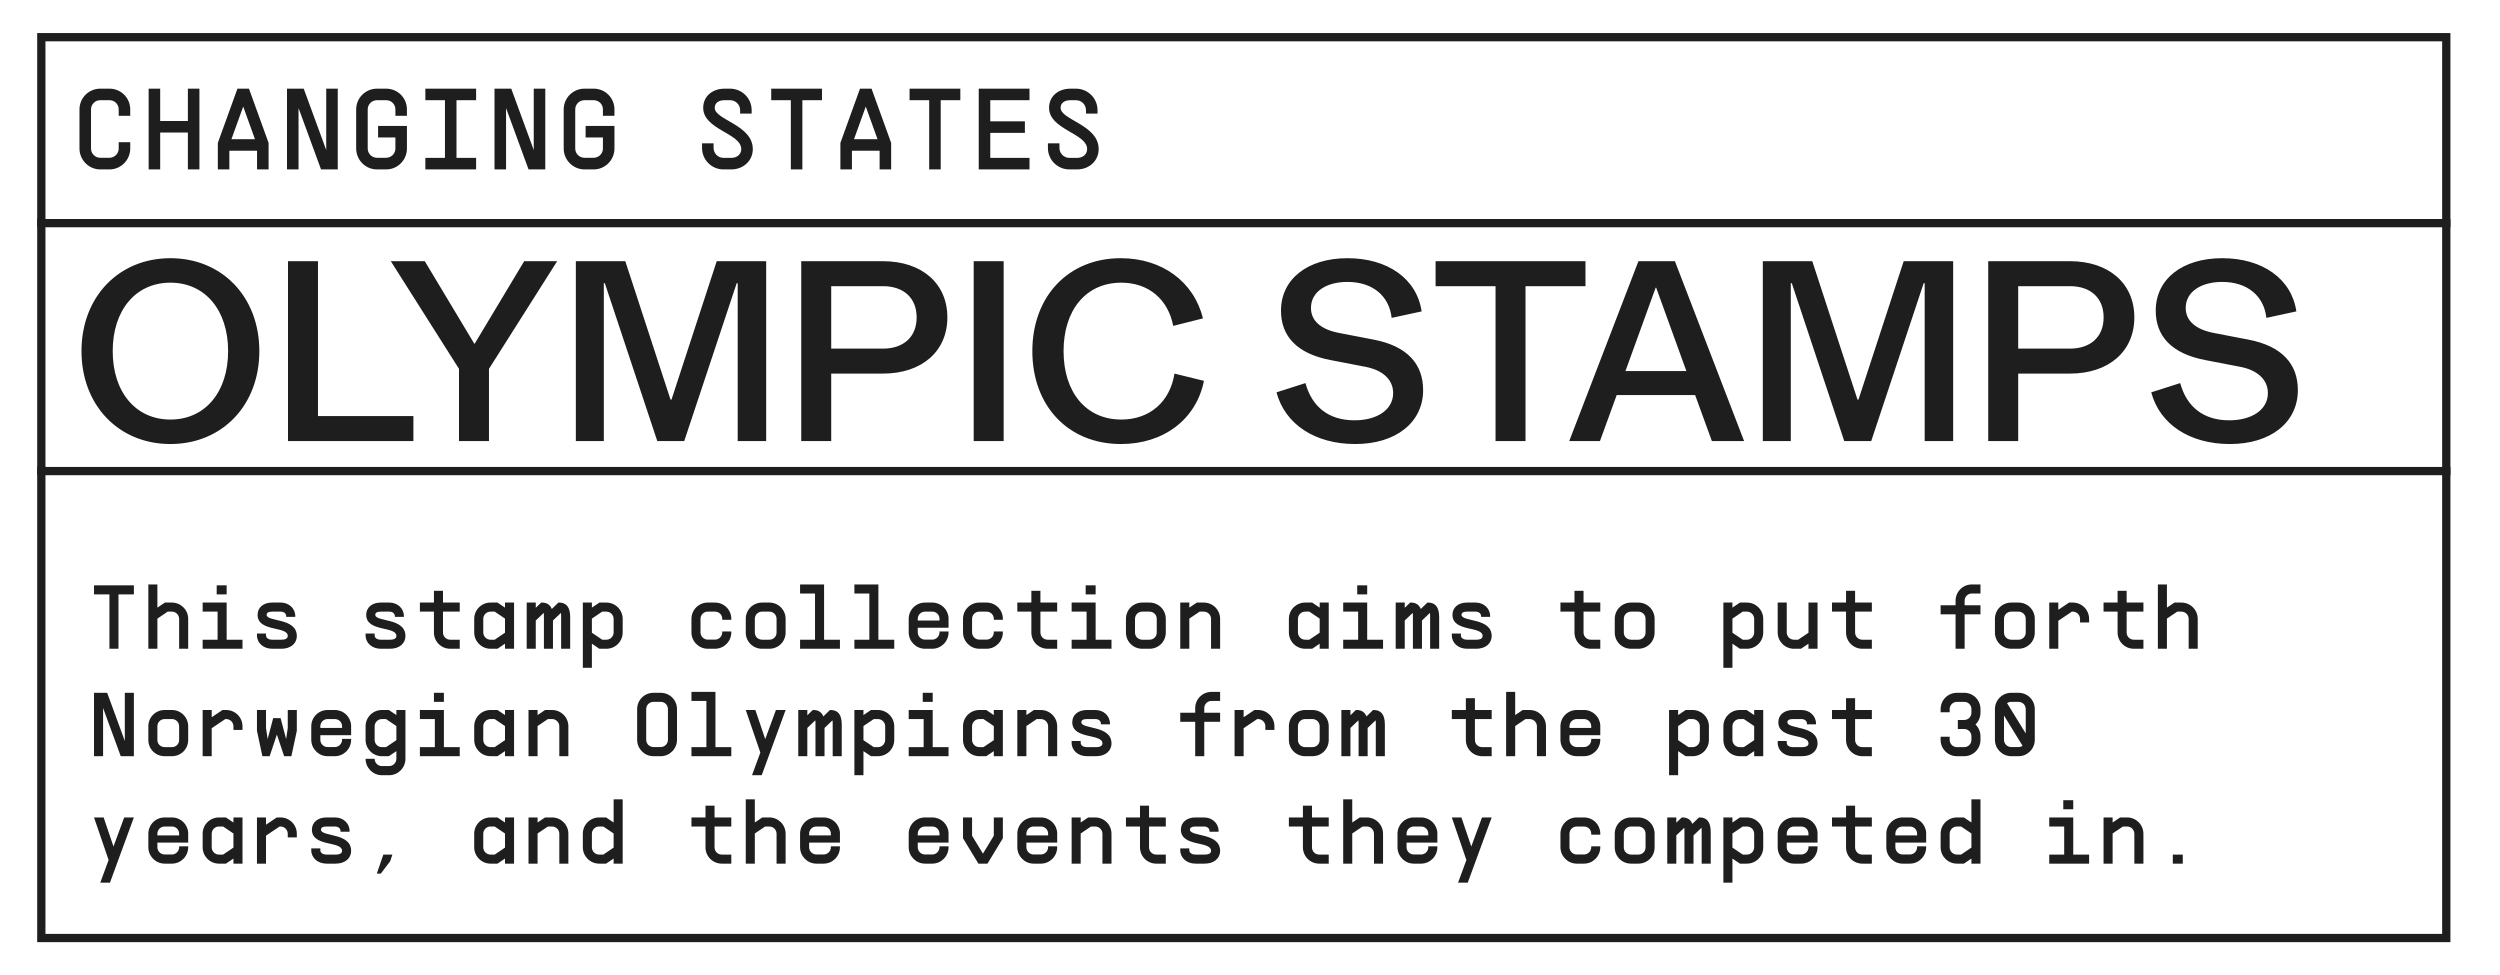 <svg width="605" height="236" viewBox="0 0 605 236" fill="none" xmlns="http://www.w3.org/2000/svg">
<rect x="10" y="9" width="582" height="218" stroke="#1E1E1E" stroke-width="2"/>
<line x1="9" y1="54" x2="593" y2="54" stroke="#1E1E1E" stroke-width="2"/>
<line x1="9" y1="114" x2="593" y2="114" stroke="#1E1E1E" stroke-width="2"/>
<path d="M28.726 28.018V26.482C28.726 25.226 27.749 24.249 26.492 24.249H24.259C23.002 24.249 22.025 25.254 22.025 26.482V35.947C22.025 37.175 23.03 38.18 24.259 38.18H26.492C27.721 38.18 28.726 37.175 28.726 35.947V34.411H31.518V35.947C31.518 38.711 29.284 41 26.492 41H24.259C21.495 41 19.233 38.711 19.233 35.947V26.482C19.233 23.691 21.495 21.457 24.259 21.457H26.492C29.284 21.457 31.518 23.691 31.518 26.482V28.018H28.726ZM45.466 21.457H48.258V32.066V41H45.466V32.066H38.765V41H35.974V29.274V21.457H38.765V29.274H45.466V21.457ZM60.252 21.457L64.998 34.579V41H62.206V36.477H55.505V41H52.714V34.579L57.46 21.457H60.252ZM58.828 25.868L56.008 33.685H61.703L58.884 25.868H58.828ZM78.946 21.457H81.738V41H77.69L72.246 26.147V41H69.454V21.457H73.502L78.946 36.31V21.457ZM98.478 28.018H95.686V26.482C95.686 25.226 94.709 24.249 93.453 24.249H91.219C89.963 24.249 88.986 25.254 88.986 26.482V35.947C88.986 37.175 89.991 38.18 91.219 38.18H93.453C94.681 38.18 95.686 37.175 95.686 35.947V34.411V33.267H91.498V30.475H98.478V34.411V35.947C98.478 38.711 96.245 41 93.453 41H91.219C88.455 41 86.194 38.711 86.194 35.947V26.482C86.194 23.691 88.455 21.457 91.219 21.457H93.453C96.245 21.457 98.478 23.691 98.478 26.482V28.018ZM115.218 24.249H110.472V38.208H115.218V41H107.68H102.934V38.208H107.68V24.249H102.934V21.457H110.472H115.218V24.249ZM129.166 21.457H131.958V41H127.91L122.466 26.147V41H119.674V21.457H123.722L129.166 36.31V21.457ZM148.698 28.018H145.907V26.482C145.907 25.226 144.929 24.249 143.673 24.249H141.44C140.183 24.249 139.206 25.254 139.206 26.482V35.947C139.206 37.175 140.211 38.18 141.44 38.18H143.673C144.901 38.18 145.907 37.175 145.907 35.947V34.411V33.267H141.719V30.475H148.698V34.411V35.947C148.698 38.711 146.465 41 143.673 41H141.44C138.676 41 136.414 38.711 136.414 35.947V26.482C136.414 23.691 138.676 21.457 141.44 21.457H143.673C146.465 21.457 148.698 23.691 148.698 26.482V28.018ZM169.895 34.69H172.686V35.807C172.686 37.119 173.775 38.208 175.087 38.208H176.958C178.382 38.208 179.387 37.315 179.387 36.086C179.387 32.234 170.174 31.396 170.174 26.092C170.174 23.356 172.323 21.457 175.367 21.457H176.679C179.554 21.457 181.899 23.774 181.899 26.65V27.488H179.108V26.65C179.108 25.31 178.019 24.249 176.679 24.249H175.367C173.859 24.249 172.966 24.947 172.966 26.092C172.966 29.051 182.179 30.196 182.179 36.086C182.179 38.878 179.917 41 176.958 41H175.087C172.212 41 169.895 38.683 169.895 35.807V34.69ZM198.919 21.457V24.249H194.173V41H191.381V24.249H186.635V21.457H194.173H198.919ZM210.913 21.457L215.659 34.579V41H212.867V36.477H206.167V41H203.375V34.579L208.121 21.457H210.913ZM209.489 25.868L206.669 33.685H212.364L209.545 25.868H209.489ZM232.399 21.457V24.249H227.653V41H224.861V24.249H220.115V21.457H227.653H232.399ZM249.139 24.249H239.647V29.358H248.022V32.15H239.647V38.208H249.139V41H236.855V32.15V24.249V21.457H249.139V24.249ZM253.595 34.69H256.387V35.807C256.387 37.119 257.476 38.208 258.788 38.208H260.658C262.082 38.208 263.087 37.315 263.087 36.086C263.087 32.234 253.874 31.396 253.874 26.092C253.874 23.356 256.024 21.457 259.067 21.457H260.379C263.255 21.457 265.6 23.774 265.6 26.65V27.488H262.808V26.65C262.808 25.31 261.719 24.249 260.379 24.249H259.067C257.56 24.249 256.666 24.947 256.666 26.092C256.666 29.051 265.879 30.196 265.879 36.086C265.879 38.878 263.618 41 260.658 41H258.788C255.912 41 253.595 38.683 253.595 35.807V34.69Z" fill="#1E1E1E"/>
<path d="M32.398 141.656V143.848H28.672V157H26.48V143.848H22.754V141.656H28.672H32.398ZM41.596 145.821C43.766 145.821 45.542 147.574 45.542 149.766V157H43.35V149.766C43.35 148.802 42.561 148.013 41.596 148.013H40.588L38.089 149.701V157H35.897V141.437H38.089V147.048L39.908 145.821H41.596ZM54.849 141.656V143.848H52.438V141.656H54.849ZM54.849 154.808H58.685V157H52.657H49.041V154.808H52.657V148.013H49.041V145.821H54.849V154.808ZM62.184 153.317H64.376V153.756C64.376 154.37 64.946 154.808 65.888 154.808H68.102C69.133 154.808 69.637 154.457 69.637 153.909C69.637 151.432 62.337 153.032 62.337 148.78C62.337 147.004 63.762 145.821 65.845 145.821H67.949C69.922 145.821 71.456 147.246 71.456 149.087V149.284H69.264V149.087C69.264 148.473 68.716 148.013 67.949 148.013H65.845C64.924 148.013 64.529 148.32 64.529 148.78C64.529 150.556 71.829 149.438 71.829 153.909C71.829 155.751 70.316 157 68.102 157H65.888C63.762 157 62.184 155.619 62.184 153.756V153.317ZM88.471 153.317H90.663V153.756C90.663 154.37 91.233 154.808 92.175 154.808H94.389C95.419 154.808 95.924 154.457 95.924 153.909C95.924 151.432 88.624 153.032 88.624 148.78C88.624 147.004 90.049 145.821 92.131 145.821H94.236C96.209 145.821 97.743 147.246 97.743 149.087V149.284H95.551V149.087C95.551 148.473 95.003 148.013 94.236 148.013H92.131C91.211 148.013 90.816 148.32 90.816 148.78C90.816 150.556 98.116 149.438 98.116 153.909C98.116 155.751 96.603 157 94.389 157H92.175C90.049 157 88.471 155.619 88.471 153.756V153.317ZM111.259 148.013H107.204V153.054C107.204 154.041 107.971 154.808 108.957 154.808H111.259V157H108.957C106.765 157 105.012 155.246 105.012 153.054V148.013H101.614V145.821H105.012V142.971H107.204V145.821H111.259V148.013ZM122.21 145.821H124.402V157H122.21V155.772L120.391 157H118.703C116.533 157 114.758 155.224 114.758 153.054V149.766C114.758 147.574 116.533 145.821 118.703 145.821H120.391L122.21 147.048V145.821ZM119.712 154.808L122.21 153.12V149.701L119.712 148.013H118.703C117.739 148.013 116.95 148.802 116.95 149.766V153.054C116.95 154.019 117.739 154.808 118.703 154.808H119.712ZM135.31 145.821C137.042 145.821 137.984 146.917 137.984 149.328V157H135.792V149.328C135.792 148.912 135.792 148.561 135.748 148.32L133.819 150.161V157H131.627V149.328C131.627 148.912 131.627 148.561 131.584 148.32L129.655 150.161V157H127.463V145.821H129.655V147.092L130.97 145.821H131.145C132.307 145.821 133.118 146.325 133.535 147.377L135.135 145.821H135.31ZM131.036 147.662H130.904H131.036ZM135.2 147.662H135.069H135.2ZM146.744 145.821C148.914 145.821 150.689 147.596 150.689 149.766V153.054C150.689 155.246 148.914 157 146.744 157H145.056L143.237 155.772V161.603H141.045V145.821H143.237V147.048L145.056 145.821H146.744ZM148.497 153.054V149.766C148.497 148.802 147.708 148.013 146.744 148.013H145.735L143.237 149.701V153.12L145.735 154.808H146.744C147.708 154.808 148.497 154.019 148.497 153.054ZM174.784 149.766C174.784 148.78 174.017 148.013 173.031 148.013H171.277C170.291 148.013 169.523 148.802 169.523 149.766V153.032C169.523 153.997 170.313 154.786 171.277 154.786H173.031C173.995 154.786 174.784 153.997 174.784 153.032V152.813H176.976V153.032C176.976 155.203 175.223 157 173.031 157H171.277C169.107 157 167.331 155.203 167.331 153.032V149.766C167.331 147.574 169.107 145.821 171.277 145.821H173.031C175.223 145.821 176.976 147.574 176.976 149.766V149.986H174.784V149.766ZM186.174 157H184.42C182.228 157 180.475 155.268 180.475 153.076V149.766C180.475 147.574 182.228 145.821 184.42 145.821H186.174C188.366 145.821 190.12 147.574 190.12 149.766V153.076C190.12 155.268 188.366 157 186.174 157ZM186.174 154.808C187.16 154.808 187.928 154.063 187.928 153.076V149.766C187.928 148.78 187.16 148.013 186.174 148.013H184.42C183.434 148.013 182.667 148.78 182.667 149.766V153.076C182.667 154.063 183.434 154.786 184.42 154.808H186.174ZM199.427 154.808H203.263V157H197.235H193.618V154.808H197.235V143.629H193.618V141.437H199.427V154.808ZM212.571 154.808H216.407V157H210.379H206.762V154.808H210.379V143.629H206.762V141.437H212.571V154.808ZM229.55 149.547V149.986V151.673V151.915H222.097V153.032C222.097 153.997 222.886 154.786 223.851 154.786H225.604C226.569 154.786 227.358 153.997 227.358 153.032V152.813H229.55V153.032C229.55 155.203 227.796 157 225.604 157H223.851C221.681 157 219.905 155.203 219.905 153.032V149.766C219.905 147.574 221.681 145.821 223.851 145.821H225.604C227.731 145.821 229.44 147.465 229.55 149.547ZM227.358 150.161V149.766C227.358 148.78 226.591 148.013 225.604 148.013H223.851C222.864 148.013 222.097 148.802 222.097 149.766V150.161H227.358ZM240.501 149.766C240.501 148.78 239.734 148.013 238.748 148.013H236.994C236.008 148.013 235.241 148.802 235.241 149.766V153.032C235.241 153.997 236.03 154.786 236.994 154.786H238.748C239.712 154.786 240.501 153.997 240.501 153.032V152.813H242.693V153.032C242.693 155.203 240.94 157 238.748 157H236.994C234.824 157 233.049 155.203 233.049 153.032V149.766C233.049 147.574 234.824 145.821 236.994 145.821H238.748C240.94 145.821 242.693 147.574 242.693 149.766V149.986H240.501V149.766ZM255.837 148.013H251.782V153.054C251.782 154.041 252.549 154.808 253.535 154.808H255.837V157H253.535C251.343 157 249.59 155.246 249.59 153.054V148.013H246.192V145.821H249.59V142.971H251.782V145.821H255.837V148.013ZM265.144 141.656V143.848H262.733V141.656H265.144ZM265.144 154.808H268.98V157H262.952H259.335V154.808H262.952V148.013H259.335V145.821H265.144V154.808ZM278.178 157H276.425C274.233 157 272.479 155.268 272.479 153.076V149.766C272.479 147.574 274.233 145.821 276.425 145.821H278.178C280.37 145.821 282.124 147.574 282.124 149.766V153.076C282.124 155.268 280.37 157 278.178 157ZM278.178 154.808C279.165 154.808 279.932 154.063 279.932 153.076V149.766C279.932 148.78 279.165 148.013 278.178 148.013H276.425C275.438 148.013 274.671 148.78 274.671 149.766V153.076C274.671 154.063 275.438 154.786 276.425 154.808H278.178ZM291.322 145.821C293.492 145.821 295.267 147.574 295.267 149.766V157H293.075V149.766C293.075 148.802 292.286 148.013 291.322 148.013H290.313L287.814 149.701V157H285.622V145.821H287.814V147.048L289.634 145.821H291.322ZM319.362 145.821H321.554V157H319.362V155.772L317.543 157H315.855C313.685 157 311.909 155.224 311.909 153.054V149.766C311.909 147.574 313.685 145.821 315.855 145.821H317.543L319.362 147.048V145.821ZM316.863 154.808L319.362 153.12V149.701L316.863 148.013H315.855C314.89 148.013 314.101 148.802 314.101 149.766V153.054C314.101 154.019 314.89 154.808 315.855 154.808H316.863ZM330.861 141.656V143.848H328.45V141.656H330.861ZM330.861 154.808H334.697V157H328.669H325.053V154.808H328.669V148.013H325.053V145.821H330.861V154.808ZM345.605 145.821C347.337 145.821 348.279 146.917 348.279 149.328V157H346.087V149.328C346.087 148.912 346.087 148.561 346.043 148.32L344.115 150.161V157H341.923V149.328C341.923 148.912 341.923 148.561 341.879 148.32L339.95 150.161V157H337.758V145.821H339.95V147.092L341.265 145.821H341.44C342.602 145.821 343.413 146.325 343.83 147.377L345.43 145.821H345.605ZM341.331 147.662H341.199H341.331ZM345.495 147.662H345.364H345.495ZM351.34 153.317H353.532V153.756C353.532 154.37 354.101 154.808 355.044 154.808H357.258C358.288 154.808 358.792 154.457 358.792 153.909C358.792 151.432 351.493 153.032 351.493 148.78C351.493 147.004 352.918 145.821 355 145.821H357.104C359.077 145.821 360.612 147.246 360.612 149.087V149.284H358.42V149.087C358.42 148.473 357.872 148.013 357.104 148.013H355C354.08 148.013 353.685 148.32 353.685 148.78C353.685 150.556 360.984 149.438 360.984 153.909C360.984 155.751 359.472 157 357.258 157H355.044C352.918 157 351.34 155.619 351.34 153.756V153.317ZM387.271 148.013H383.216V153.054C383.216 154.041 383.983 154.808 384.97 154.808H387.271V157H384.97C382.778 157 381.024 155.246 381.024 153.054V148.013H377.626V145.821H381.024V142.971H383.216V145.821H387.271V148.013ZM396.469 157H394.715C392.523 157 390.77 155.268 390.77 153.076V149.766C390.77 147.574 392.523 145.821 394.715 145.821H396.469C398.661 145.821 400.415 147.574 400.415 149.766V153.076C400.415 155.268 398.661 157 396.469 157ZM396.469 154.808C397.455 154.808 398.223 154.063 398.223 153.076V149.766C398.223 148.78 397.455 148.013 396.469 148.013H394.715C393.729 148.013 392.962 148.78 392.962 149.766V153.076C392.962 154.063 393.729 154.786 394.715 154.808H396.469ZM422.756 145.821C424.926 145.821 426.702 147.596 426.702 149.766V153.054C426.702 155.246 424.926 157 422.756 157H421.068L419.249 155.772V161.603H417.057V145.821H419.249V147.048L421.068 145.821H422.756ZM424.51 153.054V149.766C424.51 148.802 423.72 148.013 422.756 148.013H421.748L419.249 149.701V153.12L421.748 154.808H422.756C423.72 154.808 424.51 154.019 424.51 153.054ZM437.653 145.821H439.845V157H437.653V155.772L435.834 157H434.146C431.976 157 430.2 155.246 430.2 153.054V145.821H432.392V153.054C432.392 154.019 433.181 154.808 434.146 154.808H435.154L437.653 153.12V145.821ZM452.988 148.013H448.933V153.054C448.933 154.041 449.7 154.808 450.687 154.808H452.988V157H450.687C448.495 157 446.741 155.246 446.741 153.054V148.013H443.344V145.821H446.741V142.971H448.933V145.821H452.988V148.013ZM477.193 143.629C476.206 143.629 475.439 144.396 475.439 145.382V146.478H479.275V148.67H475.439V157H473.247V148.67H469.63V146.478H473.247V145.382C473.247 143.19 475.001 141.437 477.193 141.437H479.275V143.629H477.193ZM488.473 157H486.719C484.527 157 482.774 155.268 482.774 153.076V149.766C482.774 147.574 484.527 145.821 486.719 145.821H488.473C490.665 145.821 492.419 147.574 492.419 149.766V153.076C492.419 155.268 490.665 157 488.473 157ZM488.473 154.808C489.459 154.808 490.227 154.063 490.227 153.076V149.766C490.227 148.78 489.459 148.013 488.473 148.013H486.719C485.733 148.013 484.966 148.78 484.966 149.766V153.076C484.966 154.063 485.733 154.786 486.719 154.808H488.473ZM501.617 145.821C503.787 145.821 505.562 147.574 505.562 149.766V150.643H503.37V149.766C503.37 148.802 502.581 148.013 501.617 148.013H501.397L498.109 150.227V157H495.917V145.821H498.109V147.574L500.718 145.821H501.617ZM518.706 148.013H514.65V153.054C514.65 154.041 515.418 154.808 516.404 154.808H518.706V157H516.404C514.212 157 512.458 155.246 512.458 153.054V148.013H509.061V145.821H512.458V142.971H514.65V145.821H518.706V148.013ZM527.903 145.821C530.074 145.821 531.849 147.574 531.849 149.766V157H529.657V149.766C529.657 148.802 528.868 148.013 527.903 148.013H526.895L524.396 149.701V157H522.204V141.437H524.396V147.048L526.216 145.821H527.903ZM30.206 167.656H32.398V183H29.22L24.946 171.339V183H22.754V167.656H25.932L30.206 179.317V167.656ZM41.596 183H39.843C37.651 183 35.897 181.268 35.897 179.076V175.766C35.897 173.574 37.651 171.821 39.843 171.821H41.596C43.788 171.821 45.542 173.574 45.542 175.766V179.076C45.542 181.268 43.788 183 41.596 183ZM41.596 180.808C42.583 180.808 43.35 180.063 43.35 179.076V175.766C43.35 174.78 42.583 174.013 41.596 174.013H39.843C38.856 174.013 38.089 174.78 38.089 175.766V179.076C38.089 180.063 38.856 180.786 39.843 180.808H41.596ZM54.74 171.821C56.91 171.821 58.685 173.574 58.685 175.766V176.643H56.493V175.766C56.493 174.802 55.704 174.013 54.74 174.013H54.52L51.233 176.227V183H49.041V171.821H51.233V173.574L53.841 171.821H54.74ZM69.637 171.821H71.829V176.862L70.513 183H68.76L67.006 177.761L65.253 183H63.499L62.184 176.862V171.821H64.376V176.205L64.77 178.857L66.108 173.794H67.905L69.242 178.857L69.637 176.205V171.821ZM84.972 175.547V175.986V177.673V177.915H77.519V179.032C77.519 179.997 78.308 180.786 79.273 180.786H81.026C81.991 180.786 82.78 179.997 82.78 179.032V178.813H84.972V179.032C84.972 181.203 83.219 183 81.026 183H79.273C77.103 183 75.327 181.203 75.327 179.032V175.766C75.327 173.574 77.103 171.821 79.273 171.821H81.026C83.153 171.821 84.863 173.465 84.972 175.547ZM82.78 176.161V175.766C82.78 174.78 82.013 174.013 81.026 174.013H79.273C78.287 174.013 77.519 174.802 77.519 175.766V176.161H82.78ZM95.924 171.821H98.116V183.636C98.116 185.806 96.362 187.603 94.17 187.603H92.416C90.246 187.603 88.471 185.806 88.471 183.636H90.663C90.663 184.6 91.452 185.389 92.416 185.389H94.17C95.135 185.389 95.924 184.6 95.924 183.636V181.772L94.104 183H92.416C90.246 183 88.471 181.224 88.471 179.054V175.766C88.471 173.574 90.246 171.821 92.416 171.821H94.104L95.924 173.048V171.821ZM93.425 180.808L95.924 179.12V175.701L93.425 174.013H92.416C91.452 174.013 90.663 174.802 90.663 175.766V179.054C90.663 180.019 91.452 180.808 92.416 180.808H93.425ZM107.423 167.656V169.848H105.012V167.656H107.423ZM107.423 180.808H111.259V183H105.231H101.614V180.808H105.231V174.013H101.614V171.821H107.423V180.808ZM122.21 171.821H124.402V183H122.21V181.772L120.391 183H118.703C116.533 183 114.758 181.224 114.758 179.054V175.766C114.758 173.574 116.533 171.821 118.703 171.821H120.391L122.21 173.048V171.821ZM119.712 180.808L122.21 179.12V175.701L119.712 174.013H118.703C117.739 174.013 116.95 174.802 116.95 175.766V179.054C116.95 180.019 117.739 180.808 118.703 180.808H119.712ZM133.6 171.821C135.77 171.821 137.546 173.574 137.546 175.766V183H135.354V175.766C135.354 174.802 134.565 174.013 133.6 174.013H132.592L130.093 175.701V183H127.901V171.821H130.093V173.048L131.912 171.821H133.6ZM159.887 183H158.134C155.963 183 154.188 181.203 154.188 179.032V171.602C154.188 169.41 155.963 167.656 158.134 167.656H159.887C162.079 167.656 163.833 169.41 163.833 171.602V179.032C163.833 181.203 162.079 183 159.887 183ZM159.887 180.786C160.852 180.786 161.641 179.997 161.641 179.032V171.602C161.641 170.615 160.874 169.848 159.887 169.848H158.134C157.147 169.848 156.38 170.637 156.38 171.602V179.032C156.38 179.997 157.169 180.786 158.134 180.786H159.887ZM173.14 180.808H176.976V183H170.948H167.331V180.808H170.948V169.629H167.331V167.437H173.14V180.808ZM187.774 171.821H190.12L184.333 187.603H181.987L184.004 182.123L180.475 171.821H182.798L185.188 178.857L187.774 171.821ZM201.027 171.821C202.759 171.821 203.701 172.917 203.701 175.328V183H201.509V175.328C201.509 174.912 201.509 174.561 201.466 174.32L199.537 176.161V183H197.345V175.328C197.345 174.912 197.345 174.561 197.301 174.32L195.372 176.161V183H193.18V171.821H195.372V173.092L196.687 171.821H196.862C198.024 171.821 198.835 172.325 199.252 173.377L200.852 171.821H201.027ZM196.753 173.662H196.621H196.753ZM200.918 173.662H200.786H200.918ZM212.461 171.821C214.631 171.821 216.407 173.596 216.407 175.766V179.054C216.407 181.246 214.631 183 212.461 183H210.773L208.954 181.772V187.603H206.762V171.821H208.954V173.048L210.773 171.821H212.461ZM214.215 179.054V175.766C214.215 174.802 213.425 174.013 212.461 174.013H211.453L208.954 175.701V179.12L211.453 180.808H212.461C213.425 180.808 214.215 180.019 214.215 179.054ZM225.714 167.656V169.848H223.303V167.656H225.714ZM225.714 180.808H229.55V183H223.522H219.905V180.808H223.522V174.013H219.905V171.821H225.714V180.808ZM240.501 171.821H242.693V183H240.501V181.772L238.682 183H236.994C234.824 183 233.049 181.224 233.049 179.054V175.766C233.049 173.574 234.824 171.821 236.994 171.821H238.682L240.501 173.048V171.821ZM238.003 180.808L240.501 179.12V175.701L238.003 174.013H236.994C236.03 174.013 235.241 174.802 235.241 175.766V179.054C235.241 180.019 236.03 180.808 236.994 180.808H238.003ZM251.891 171.821C254.061 171.821 255.837 173.574 255.837 175.766V183H253.645V175.766C253.645 174.802 252.856 174.013 251.891 174.013H250.883L248.384 175.701V183H246.192V171.821H248.384V173.048L250.203 171.821H251.891ZM259.335 179.317H261.527V179.756C261.527 180.37 262.097 180.808 263.04 180.808H265.254C266.284 180.808 266.788 180.457 266.788 179.909C266.788 177.432 259.489 179.032 259.489 174.78C259.489 173.004 260.914 171.821 262.996 171.821H265.1C267.073 171.821 268.608 173.246 268.608 175.087V175.284H266.416V175.087C266.416 174.473 265.868 174.013 265.1 174.013H262.996C262.075 174.013 261.681 174.32 261.681 174.78C261.681 176.556 268.98 175.438 268.98 179.909C268.98 181.751 267.468 183 265.254 183H263.04C260.914 183 259.335 181.619 259.335 179.756V179.317ZM293.185 169.629C292.198 169.629 291.431 170.396 291.431 171.382V172.478H295.267V174.67H291.431V183H289.239V174.67H285.622V172.478H289.239V171.382C289.239 169.19 290.993 167.437 293.185 167.437H295.267V169.629H293.185ZM304.465 171.821C306.635 171.821 308.411 173.574 308.411 175.766V176.643H306.219V175.766C306.219 174.802 305.429 174.013 304.465 174.013H304.246L300.958 176.227V183H298.766V171.821H300.958V173.574L303.566 171.821H304.465ZM317.608 183H315.855C313.663 183 311.909 181.268 311.909 179.076V175.766C311.909 173.574 313.663 171.821 315.855 171.821H317.608C319.8 171.821 321.554 173.574 321.554 175.766V179.076C321.554 181.268 319.8 183 317.608 183ZM317.608 180.808C318.595 180.808 319.362 180.063 319.362 179.076V175.766C319.362 174.78 318.595 174.013 317.608 174.013H315.855C314.868 174.013 314.101 174.78 314.101 175.766V179.076C314.101 180.063 314.868 180.786 315.855 180.808H317.608ZM332.462 171.821C334.193 171.821 335.136 172.917 335.136 175.328V183H332.944V175.328C332.944 174.912 332.944 174.561 332.9 174.32L330.971 176.161V183H328.779V175.328C328.779 174.912 328.779 174.561 328.735 174.32L326.806 176.161V183H324.614V171.821H326.806V173.092L328.121 171.821H328.297C329.459 171.821 330.27 172.325 330.686 173.377L332.286 171.821H332.462ZM328.187 173.662H328.056H328.187ZM332.352 173.662H332.221H332.352ZM360.984 174.013H356.929V179.054C356.929 180.041 357.696 180.808 358.683 180.808H360.984V183H358.683C356.491 183 354.737 181.246 354.737 179.054V174.013H351.34V171.821H354.737V168.971H356.929V171.821H360.984V174.013ZM370.182 171.821C372.352 171.821 374.128 173.574 374.128 175.766V183H371.936V175.766C371.936 174.802 371.147 174.013 370.182 174.013H369.174L366.675 175.701V183H364.483V167.437H366.675V173.048L368.494 171.821H370.182ZM387.271 175.547V175.986V177.673V177.915H379.818V179.032C379.818 179.997 380.608 180.786 381.572 180.786H383.326C384.29 180.786 385.079 179.997 385.079 179.032V178.813H387.271V179.032C387.271 181.203 385.518 183 383.326 183H381.572C379.402 183 377.626 181.203 377.626 179.032V175.766C377.626 173.574 379.402 171.821 381.572 171.821H383.326C385.452 171.821 387.162 173.465 387.271 175.547ZM385.079 176.161V175.766C385.079 174.78 384.312 174.013 383.326 174.013H381.572C380.586 174.013 379.818 174.802 379.818 175.766V176.161H385.079ZM409.612 171.821C411.783 171.821 413.558 173.596 413.558 175.766V179.054C413.558 181.246 411.783 183 409.612 183H407.925L406.105 181.772V187.603H403.913V171.821H406.105V173.048L407.925 171.821H409.612ZM411.366 179.054V175.766C411.366 174.802 410.577 174.013 409.612 174.013H408.604L406.105 175.701V179.12L408.604 180.808H409.612C410.577 180.808 411.366 180.019 411.366 179.054ZM424.51 171.821H426.702V183H424.51V181.772L422.69 183H421.002C418.832 183 417.057 181.224 417.057 179.054V175.766C417.057 173.574 418.832 171.821 421.002 171.821H422.69L424.51 173.048V171.821ZM422.011 180.808L424.51 179.12V175.701L422.011 174.013H421.002C420.038 174.013 419.249 174.802 419.249 175.766V179.054C419.249 180.019 420.038 180.808 421.002 180.808H422.011ZM430.2 179.317H432.392V179.756C432.392 180.37 432.962 180.808 433.905 180.808H436.119C437.149 180.808 437.653 180.457 437.653 179.909C437.653 177.432 430.354 179.032 430.354 174.78C430.354 173.004 431.778 171.821 433.861 171.821H435.965C437.938 171.821 439.472 173.246 439.472 175.087V175.284H437.28V175.087C437.28 174.473 436.732 174.013 435.965 174.013H433.861C432.94 174.013 432.546 174.32 432.546 174.78C432.546 176.556 439.845 175.438 439.845 179.909C439.845 181.751 438.332 183 436.119 183H433.905C431.778 183 430.2 181.619 430.2 179.756V179.317ZM452.988 174.013H448.933V179.054C448.933 180.041 449.7 180.808 450.687 180.808H452.988V183H450.687C448.495 183 446.741 181.246 446.741 179.054V174.013H443.344V171.821H446.741V168.971H448.933V171.821H452.988V174.013ZM479.275 172.478C479.275 173.596 478.815 174.605 478.07 175.328C478.815 176.051 479.275 177.06 479.275 178.178V179.054C479.275 181.246 477.522 183 475.33 183H473.576C471.406 183 469.63 181.246 469.63 179.054V178.287H471.822V179.054C471.822 180.019 472.612 180.808 473.576 180.808H475.33C476.316 180.808 477.083 180.041 477.083 179.054V178.178C477.083 177.191 476.316 176.424 475.33 176.424H473.795V174.232H475.33C476.316 174.232 477.083 173.465 477.083 172.478V171.602C477.083 170.615 476.316 169.848 475.33 169.848H473.576C472.612 169.848 471.822 170.637 471.822 171.602V172.369H469.63V171.602C469.63 169.41 471.406 167.656 473.576 167.656H475.33C477.522 167.656 479.275 169.41 479.275 171.602V172.478ZM488.473 167.656C490.665 167.656 492.419 169.41 492.419 171.602V179.032C492.419 181.203 490.665 183 488.473 183H486.719C484.549 183 482.774 181.203 482.774 179.032V171.602C482.774 169.41 484.549 167.656 486.719 167.656H488.473ZM488.473 169.848H486.719C486.347 169.848 485.996 169.958 485.711 170.155L490.227 177.498V171.602C490.227 170.615 489.459 169.848 488.473 169.848ZM486.719 180.786H488.473C488.846 180.786 489.175 180.676 489.459 180.479L484.966 173.158V179.032C484.966 179.997 485.755 180.786 486.719 180.786ZM30.053 197.821H32.398L26.611 213.603H24.266L26.283 208.123L22.754 197.821H25.077L27.466 204.857L30.053 197.821ZM45.542 201.547V201.986V203.673V203.915H38.089V205.032C38.089 205.997 38.878 206.786 39.843 206.786H41.596C42.561 206.786 43.35 205.997 43.35 205.032V204.813H45.542V205.032C45.542 207.203 43.788 209 41.596 209H39.843C37.673 209 35.897 207.203 35.897 205.032V201.766C35.897 199.574 37.673 197.821 39.843 197.821H41.596C43.722 197.821 45.432 199.465 45.542 201.547ZM43.35 202.161V201.766C43.35 200.78 42.583 200.013 41.596 200.013H39.843C38.856 200.013 38.089 200.802 38.089 201.766V202.161H43.35ZM56.493 197.821H58.685V209H56.493V207.772L54.674 209H52.986C50.816 209 49.041 207.224 49.041 205.054V201.766C49.041 199.574 50.816 197.821 52.986 197.821H54.674L56.493 199.048V197.821ZM53.994 206.808L56.493 205.12V201.701L53.994 200.013H52.986C52.022 200.013 51.233 200.802 51.233 201.766V205.054C51.233 206.019 52.022 206.808 52.986 206.808H53.994ZM67.883 197.821C70.053 197.821 71.829 199.574 71.829 201.766V202.643H69.637V201.766C69.637 200.802 68.848 200.013 67.883 200.013H67.664L64.376 202.227V209H62.184V197.821H64.376V199.574L66.984 197.821H67.883ZM75.327 205.317H77.519V205.756C77.519 206.37 78.089 206.808 79.032 206.808H81.246C82.276 206.808 82.78 206.457 82.78 205.909C82.78 203.432 75.481 205.032 75.481 200.78C75.481 199.004 76.906 197.821 78.988 197.821H81.092C83.065 197.821 84.6 199.246 84.6 201.087V201.284H82.407V201.087C82.407 200.473 81.859 200.013 81.092 200.013H78.988C78.067 200.013 77.673 200.32 77.673 200.78C77.673 202.556 84.972 201.438 84.972 205.909C84.972 207.751 83.46 209 81.246 209H79.032C76.906 209 75.327 207.619 75.327 205.756V205.317ZM92.153 211.411H91.189L92.767 206.808H94.959L94.433 208.408L92.153 211.411ZM122.21 197.821H124.402V209H122.21V207.772L120.391 209H118.703C116.533 209 114.758 207.224 114.758 205.054V201.766C114.758 199.574 116.533 197.821 118.703 197.821H120.391L122.21 199.048V197.821ZM119.712 206.808L122.21 205.12V201.701L119.712 200.013H118.703C117.739 200.013 116.95 200.802 116.95 201.766V205.054C116.95 206.019 117.739 206.808 118.703 206.808H119.712ZM133.6 197.821C135.77 197.821 137.546 199.574 137.546 201.766V209H135.354V201.766C135.354 200.802 134.565 200.013 133.6 200.013H132.592L130.093 201.701V209H127.901V197.821H130.093V199.048L131.912 197.821H133.6ZM148.497 193.437H150.689V209H148.497V207.772L146.678 209H144.99C142.82 209 141.045 207.224 141.045 205.054V201.766C141.045 199.574 142.82 197.821 144.99 197.821H146.678L148.497 199.048V193.437ZM145.998 206.808L148.497 205.12V201.701L145.998 200.013H144.99C144.026 200.013 143.237 200.802 143.237 201.766V205.054C143.237 206.019 144.026 206.808 144.99 206.808H145.998ZM176.976 200.013H172.921V205.054C172.921 206.041 173.688 206.808 174.675 206.808H176.976V209H174.675C172.483 209 170.729 207.246 170.729 205.054V200.013H167.331V197.821H170.729V194.971H172.921V197.821H176.976V200.013ZM186.174 197.821C188.344 197.821 190.12 199.574 190.12 201.766V209H187.928V201.766C187.928 200.802 187.139 200.013 186.174 200.013H185.166L182.667 201.701V209H180.475V193.437H182.667V199.048L184.486 197.821H186.174ZM203.263 201.547V201.986V203.673V203.915H195.81V205.032C195.81 205.997 196.599 206.786 197.564 206.786H199.317C200.282 206.786 201.071 205.997 201.071 205.032V204.813H203.263V205.032C203.263 207.203 201.509 209 199.317 209H197.564C195.394 209 193.618 207.203 193.618 205.032V201.766C193.618 199.574 195.394 197.821 197.564 197.821H199.317C201.444 197.821 203.153 199.465 203.263 201.547ZM201.071 202.161V201.766C201.071 200.78 200.304 200.013 199.317 200.013H197.564C196.577 200.013 195.81 200.802 195.81 201.766V202.161H201.071ZM229.55 201.547V201.986V203.673V203.915H222.097V205.032C222.097 205.997 222.886 206.786 223.851 206.786H225.604C226.569 206.786 227.358 205.997 227.358 205.032V204.813H229.55V205.032C229.55 207.203 227.796 209 225.604 209H223.851C221.681 209 219.905 207.203 219.905 205.032V201.766C219.905 199.574 221.681 197.821 223.851 197.821H225.604C227.731 197.821 229.44 199.465 229.55 201.547ZM227.358 202.161V201.766C227.358 200.78 226.591 200.013 225.604 200.013H223.851C222.864 200.013 222.097 200.802 222.097 201.766V202.161H227.358ZM240.501 197.821H242.693V202.862L238.967 209H236.775L233.049 202.862V197.821H235.241V202.249L237.849 206.545H237.893L240.501 202.249V197.821ZM255.837 201.547V201.986V203.673V203.915H248.384V205.032C248.384 205.997 249.173 206.786 250.138 206.786H251.891C252.856 206.786 253.645 205.997 253.645 205.032V204.813H255.837V205.032C255.837 207.203 254.083 209 251.891 209H250.138C247.968 209 246.192 207.203 246.192 205.032V201.766C246.192 199.574 247.968 197.821 250.138 197.821H251.891C254.017 197.821 255.727 199.465 255.837 201.547ZM253.645 202.161V201.766C253.645 200.78 252.878 200.013 251.891 200.013H250.138C249.151 200.013 248.384 200.802 248.384 201.766V202.161H253.645ZM265.035 197.821C267.205 197.821 268.98 199.574 268.98 201.766V209H266.788V201.766C266.788 200.802 265.999 200.013 265.035 200.013H264.026L261.527 201.701V209H259.335V197.821H261.527V199.048L263.347 197.821H265.035ZM282.124 200.013H278.069V205.054C278.069 206.041 278.836 206.808 279.822 206.808H282.124V209H279.822C277.63 209 275.877 207.246 275.877 205.054V200.013H272.479V197.821H275.877V194.971H278.069V197.821H282.124V200.013ZM285.622 205.317H287.814V205.756C287.814 206.37 288.384 206.808 289.327 206.808H291.541C292.571 206.808 293.075 206.457 293.075 205.909C293.075 203.432 285.776 205.032 285.776 200.78C285.776 199.004 287.201 197.821 289.283 197.821H291.387C293.36 197.821 294.895 199.246 294.895 201.087V201.284H292.703V201.087C292.703 200.473 292.155 200.013 291.387 200.013H289.283C288.362 200.013 287.968 200.32 287.968 200.78C287.968 202.556 295.267 201.438 295.267 205.909C295.267 207.751 293.755 209 291.541 209H289.327C287.201 209 285.622 207.619 285.622 205.756V205.317ZM321.554 200.013H317.499V205.054C317.499 206.041 318.266 206.808 319.252 206.808H321.554V209H319.252C317.06 209 315.307 207.246 315.307 205.054V200.013H311.909V197.821H315.307V194.971H317.499V197.821H321.554V200.013ZM330.752 197.821C332.922 197.821 334.697 199.574 334.697 201.766V209H332.505V201.766C332.505 200.802 331.716 200.013 330.752 200.013H329.744L327.245 201.701V209H325.053V193.437H327.245V199.048L329.064 197.821H330.752ZM347.841 201.547V201.986V203.673V203.915H340.388V205.032C340.388 205.997 341.177 206.786 342.142 206.786H343.895C344.86 206.786 345.649 205.997 345.649 205.032V204.813H347.841V205.032C347.841 207.203 346.087 209 343.895 209H342.142C339.972 209 338.196 207.203 338.196 205.032V201.766C338.196 199.574 339.972 197.821 342.142 197.821H343.895C346.022 197.821 347.731 199.465 347.841 201.547ZM345.649 202.161V201.766C345.649 200.78 344.882 200.013 343.895 200.013H342.142C341.155 200.013 340.388 200.802 340.388 201.766V202.161H345.649ZM358.639 197.821H360.984L355.197 213.603H352.852L354.869 208.123L351.34 197.821H353.663L356.052 204.857L358.639 197.821ZM385.079 201.766C385.079 200.78 384.312 200.013 383.326 200.013H381.572C380.586 200.013 379.818 200.802 379.818 201.766V205.032C379.818 205.997 380.608 206.786 381.572 206.786H383.326C384.29 206.786 385.079 205.997 385.079 205.032V204.813H387.271V205.032C387.271 207.203 385.518 209 383.326 209H381.572C379.402 209 377.626 207.203 377.626 205.032V201.766C377.626 199.574 379.402 197.821 381.572 197.821H383.326C385.518 197.821 387.271 199.574 387.271 201.766V201.986H385.079V201.766ZM396.469 209H394.715C392.523 209 390.77 207.268 390.77 205.076V201.766C390.77 199.574 392.523 197.821 394.715 197.821H396.469C398.661 197.821 400.415 199.574 400.415 201.766V205.076C400.415 207.268 398.661 209 396.469 209ZM396.469 206.808C397.455 206.808 398.223 206.063 398.223 205.076V201.766C398.223 200.78 397.455 200.013 396.469 200.013H394.715C393.729 200.013 392.962 200.78 392.962 201.766V205.076C392.962 206.063 393.729 206.786 394.715 206.808H396.469ZM411.322 197.821C413.054 197.821 413.996 198.917 413.996 201.328V209H411.804V201.328C411.804 200.912 411.804 200.561 411.761 200.32L409.832 202.161V209H407.64V201.328C407.64 200.912 407.64 200.561 407.596 200.32L405.667 202.161V209H403.475V197.821H405.667V199.092L406.982 197.821H407.157C408.319 197.821 409.13 198.325 409.547 199.377L411.147 197.821H411.322ZM407.048 199.662H406.916H407.048ZM411.213 199.662H411.081H411.213ZM422.756 197.821C424.926 197.821 426.702 199.596 426.702 201.766V205.054C426.702 207.246 424.926 209 422.756 209H421.068L419.249 207.772V213.603H417.057V197.821H419.249V199.048L421.068 197.821H422.756ZM424.51 205.054V201.766C424.51 200.802 423.72 200.013 422.756 200.013H421.748L419.249 201.701V205.12L421.748 206.808H422.756C423.72 206.808 424.51 206.019 424.51 205.054ZM439.845 201.547V201.986V203.673V203.915H432.392V205.032C432.392 205.997 433.181 206.786 434.146 206.786H435.899C436.864 206.786 437.653 205.997 437.653 205.032V204.813H439.845V205.032C439.845 207.203 438.091 209 435.899 209H434.146C431.976 209 430.2 207.203 430.2 205.032V201.766C430.2 199.574 431.976 197.821 434.146 197.821H435.899C438.026 197.821 439.735 199.465 439.845 201.547ZM437.653 202.161V201.766C437.653 200.78 436.886 200.013 435.899 200.013H434.146C433.159 200.013 432.392 200.802 432.392 201.766V202.161H437.653ZM452.988 200.013H448.933V205.054C448.933 206.041 449.7 206.808 450.687 206.808H452.988V209H450.687C448.495 209 446.741 207.246 446.741 205.054V200.013H443.344V197.821H446.741V194.971H448.933V197.821H452.988V200.013ZM466.132 201.547V201.986V203.673V203.915H458.679V205.032C458.679 205.997 459.468 206.786 460.433 206.786H462.186C463.151 206.786 463.94 205.997 463.94 205.032V204.813H466.132V205.032C466.132 207.203 464.378 209 462.186 209H460.433C458.263 209 456.487 207.203 456.487 205.032V201.766C456.487 199.574 458.263 197.821 460.433 197.821H462.186C464.312 197.821 466.022 199.465 466.132 201.547ZM463.94 202.161V201.766C463.94 200.78 463.173 200.013 462.186 200.013H460.433C459.446 200.013 458.679 200.802 458.679 201.766V202.161H463.94ZM477.083 193.437H479.275V209H477.083V207.772L475.264 209H473.576C471.406 209 469.63 207.224 469.63 205.054V201.766C469.63 199.574 471.406 197.821 473.576 197.821H475.264L477.083 199.048V193.437ZM474.584 206.808L477.083 205.12V201.701L474.584 200.013H473.576C472.612 200.013 471.822 200.802 471.822 201.766V205.054C471.822 206.019 472.612 206.808 473.576 206.808H474.584ZM501.726 193.656V195.848H499.315V193.656H501.726ZM501.726 206.808H505.562V209H499.534H495.917V206.808H499.534V200.013H495.917V197.821H501.726V206.808ZM514.76 197.821C516.93 197.821 518.706 199.574 518.706 201.766V209H516.514V201.766C516.514 200.802 515.724 200.013 514.76 200.013H513.752L511.253 201.701V209H509.061V197.821H511.253V199.048L513.072 197.821H514.76ZM525.821 206.808H528.232V209H525.821V206.808Z" fill="#1E1E1E"/>
<path d="M41.24 107.456C28.727 107.456 19.72 98.087 19.72 84.969C19.72 71.852 28.727 62.483 41.24 62.483C53.753 62.483 62.76 71.852 62.76 84.969C62.76 98.087 53.753 107.456 41.24 107.456ZM27.276 84.969C27.276 94.883 32.837 101.532 41.24 101.532C49.642 101.532 55.203 94.883 55.203 84.969C55.203 75.056 49.642 68.407 41.24 68.407C32.837 68.407 27.276 75.056 27.276 84.969ZM69.696 106.731V63.208H76.95V100.686H100.042V106.731H69.696ZM111.077 106.731V89.261L94.575 63.208H102.796L114.765 83.156H114.885L126.854 63.208H134.833L118.331 89.261V106.731H111.077ZM139.354 106.731V63.208H151.323L162.264 96.697H162.506L173.447 63.208H185.416V106.731H178.524V68.528H178.283L165.588 106.731H159.06L146.366 68.528H146.124V106.731H139.354ZM193.899 106.731V63.208H213.666C223.096 63.208 229.262 68.588 229.262 76.809C229.262 85.03 223.096 90.41 213.666 90.41H201.153V106.731H193.899ZM201.153 84.365H213.666C218.743 84.365 221.826 81.463 221.826 76.809C221.826 72.154 218.743 69.253 213.666 69.253H201.153V84.365ZM235.635 106.731V63.208H242.888V106.731H235.635ZM271.285 107.456C258.47 107.456 249.826 98.208 249.826 84.969C249.826 71.731 258.53 62.483 271.225 62.483C281.199 62.483 288.936 68.165 291.112 77.051L283.919 78.864C282.649 72.336 277.874 68.407 271.345 68.407C262.822 68.407 257.382 74.996 257.382 84.969C257.382 94.944 262.822 101.532 271.345 101.532C278.176 101.532 283.133 97.301 284.221 90.41L291.354 92.163C289.48 101.532 281.561 107.456 271.285 107.456ZM327.954 107.456C318.221 107.456 310.968 102.681 308.912 94.944L315.924 92.707C317.496 98.51 321.606 101.714 327.772 101.714C333.333 101.714 337.142 99.114 337.142 95.125C337.142 91.981 334.784 89.624 330.492 88.778L322.03 87.146C313.748 85.574 310 81.282 310 75.177C310 67.56 316.408 62.483 326.08 62.483C335.872 62.483 342.884 67.5 344.033 75.358L336.779 76.93C336.175 71.55 332.125 68.225 326.08 68.225C321.002 68.225 317.254 70.583 317.254 74.512C317.254 77.655 319.672 79.71 323.964 80.557L332.427 82.189C340.648 83.76 344.396 88.173 344.396 94.4C344.396 102.197 337.867 107.456 327.954 107.456ZM361.922 106.731V69.253H347.415V63.208H383.684V69.253H369.176V106.731H361.922ZM379.757 106.731L396.501 63.208H405.327L422.071 106.731H414.273L410.223 95.608H391.242L387.192 106.731H379.757ZM393.358 89.805H408.107L400.793 69.616H400.672L393.358 89.805ZM426.602 106.731V63.208H438.571L449.512 96.697H449.754L460.695 63.208H472.664V106.731H465.773V68.528H465.531L452.837 106.731H446.308L433.614 68.528H433.372V106.731H426.602ZM481.147 106.731V63.208H500.914C510.344 63.208 516.51 68.588 516.51 76.809C516.51 85.03 510.344 90.41 500.914 90.41H488.401V106.731H481.147ZM488.401 84.365H500.914C505.992 84.365 509.075 81.463 509.075 76.809C509.075 72.154 505.992 69.253 500.914 69.253H488.401V84.365ZM539.641 107.456C529.909 107.456 522.655 102.681 520.6 94.944L527.612 92.707C529.184 98.51 533.294 101.714 539.46 101.714C545.021 101.714 548.829 99.114 548.829 95.125C548.829 91.981 546.472 89.624 542.18 88.778L533.717 87.146C525.436 85.574 521.688 81.282 521.688 75.177C521.688 67.56 528.096 62.483 537.767 62.483C547.56 62.483 554.572 67.5 555.721 75.358L548.467 76.93C547.862 71.55 543.812 68.225 537.767 68.225C532.69 68.225 528.942 70.583 528.942 74.512C528.942 77.655 531.36 79.71 535.652 80.557L544.114 82.189C552.335 83.76 556.083 88.173 556.083 94.4C556.083 102.197 549.555 107.456 539.641 107.456Z" fill="#1E1E1E"/>
</svg>

